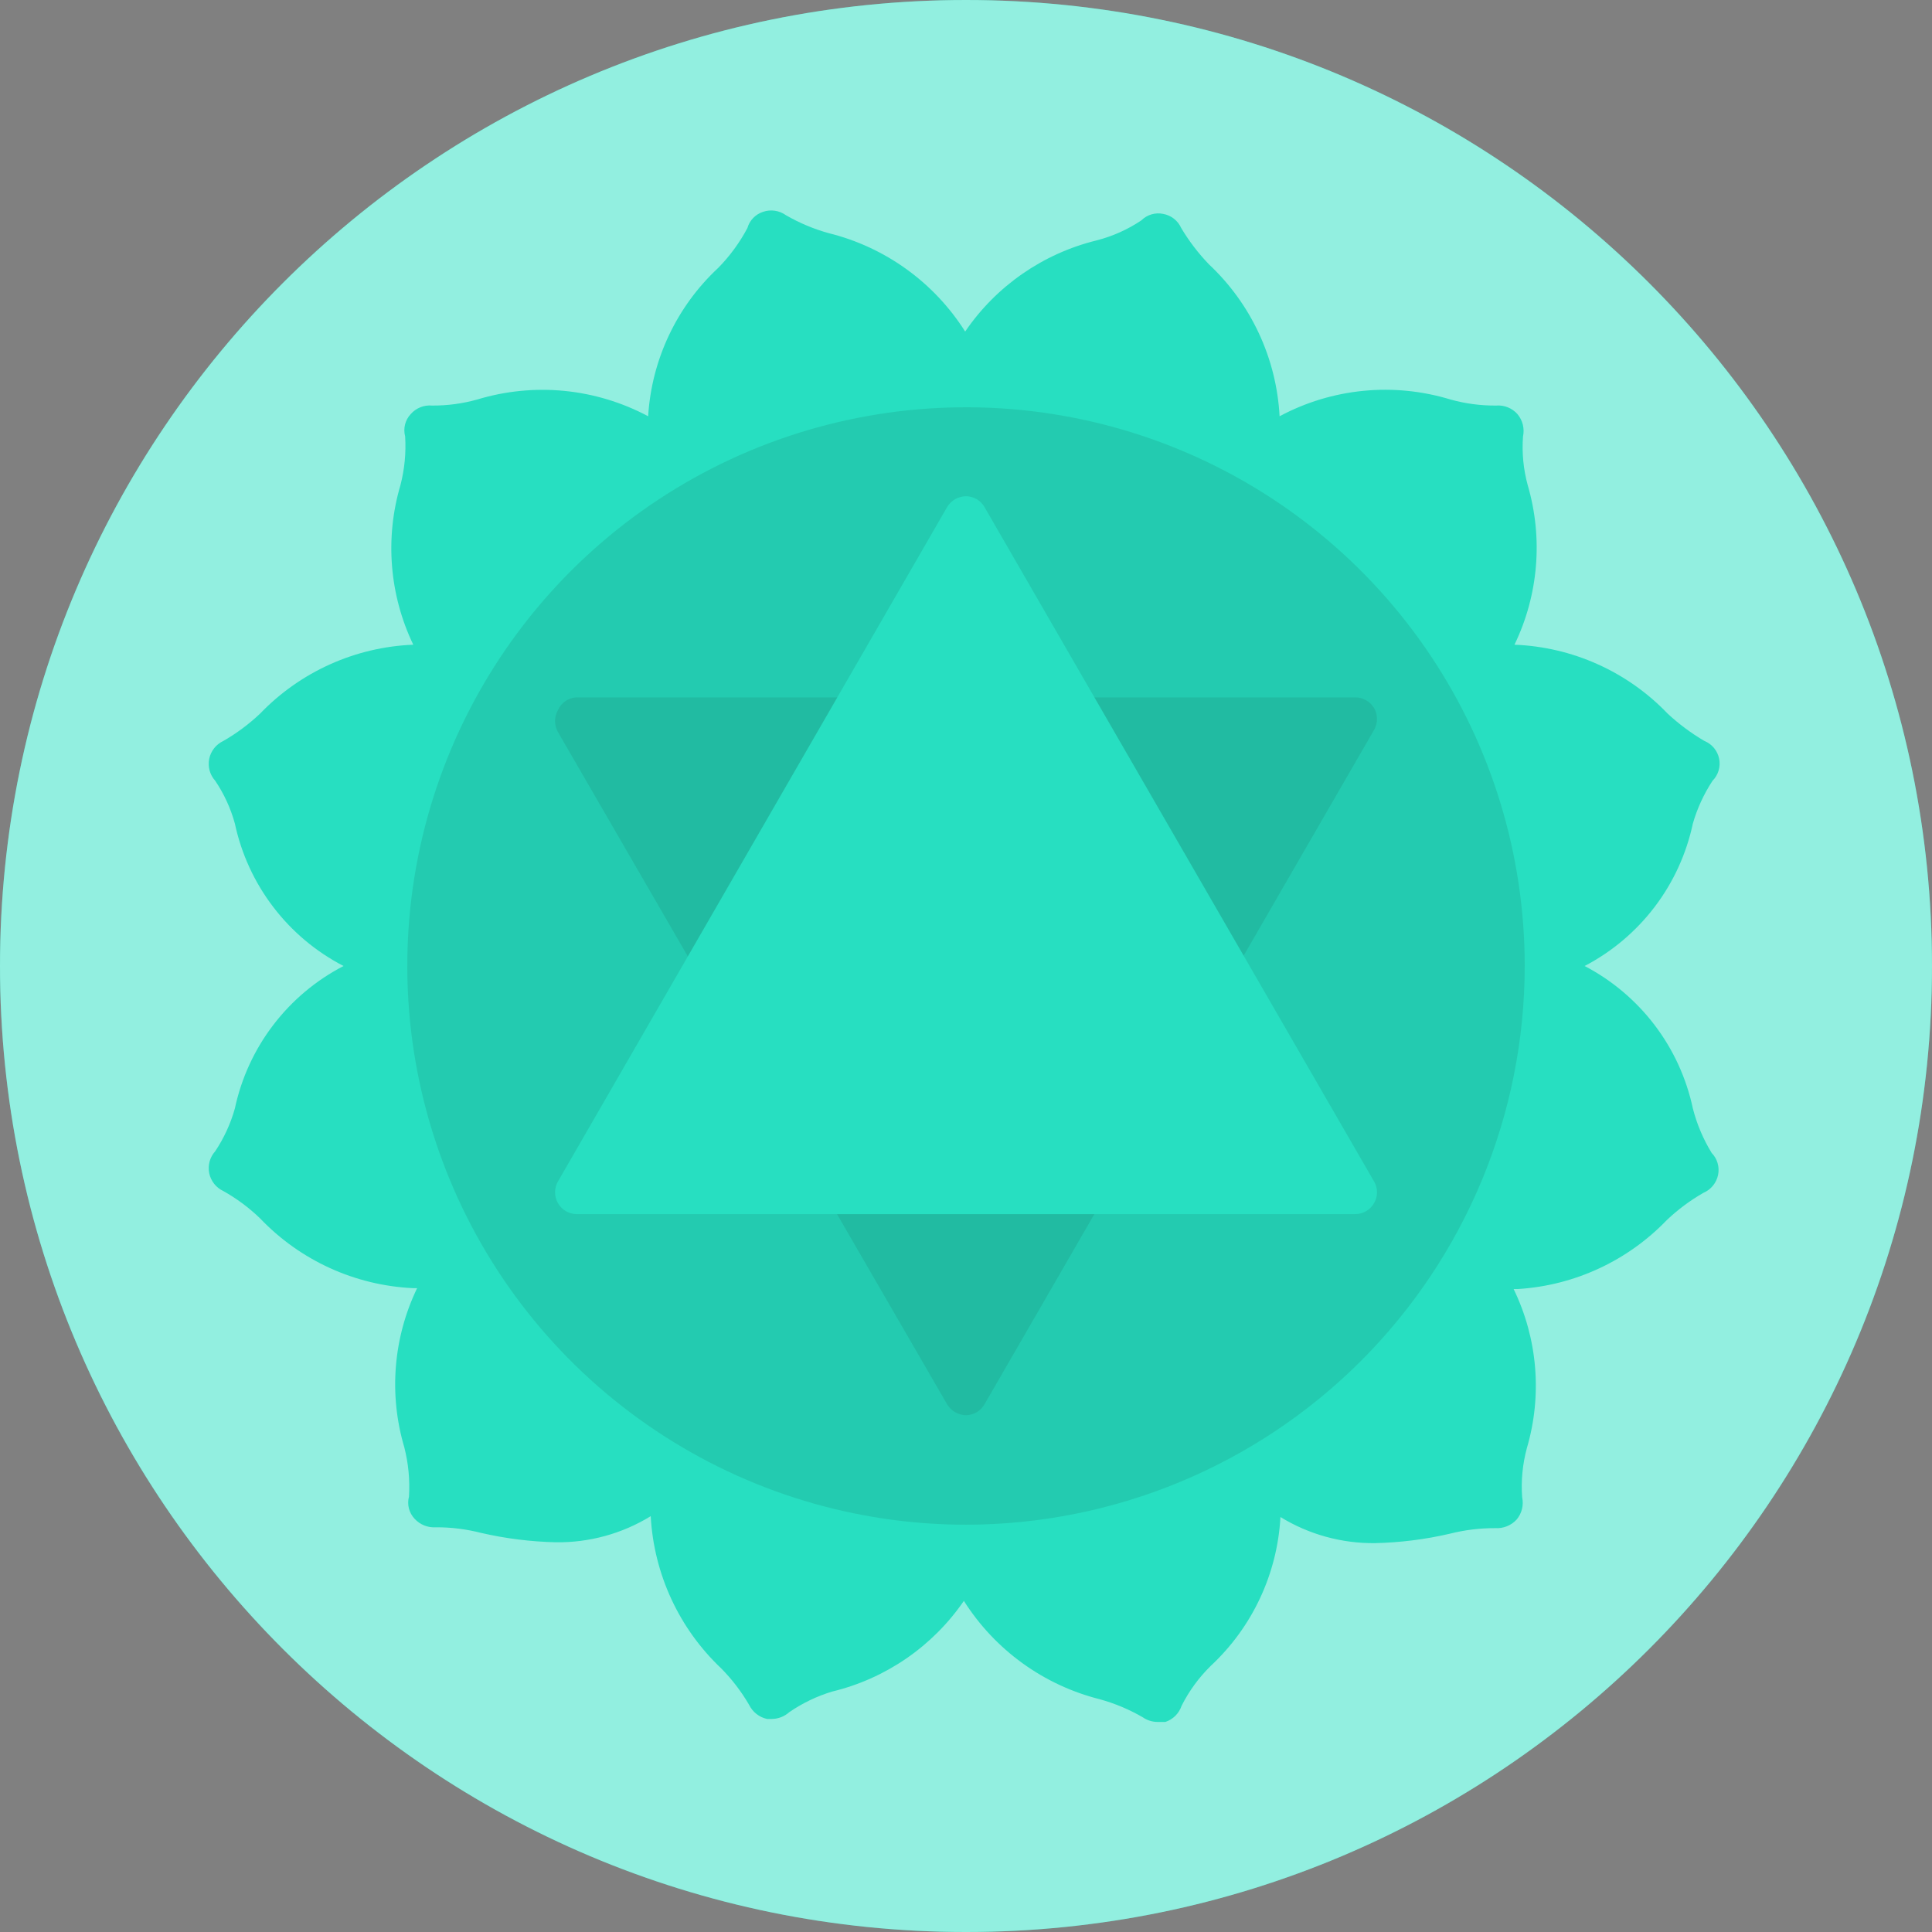 <svg width="90" height="90" viewBox="0 0 90 90" fill="none" xmlns="http://www.w3.org/2000/svg">
<rect x="0" y="0" width="90" height="90" fill="#808080" stroke="none"/>
<path d="M45 90C69.853 90 90 69.853 90 45C90 20.147 69.853 0 45 0C20.147 0 0 20.147 0 45C0 69.853 20.147 90 45 90Z" fill="#27DFC1"/>
<g opacity="0.7">
<path opacity="0.7" d="M45 90C69.853 90 90 69.853 90 45C90 20.147 69.853 0 45 0C20.147 0 0 20.147 0 45C0 69.853 20.147 90 45 90Z" fill="white"/>
</g>
<path d="M78.86 51.637C78.56 50.227 77.953 48.902 77.081 47.755C76.209 46.608 75.095 45.667 73.818 45C75.095 44.333 76.209 43.393 77.081 42.246C77.953 41.099 78.56 39.773 78.86 38.364C79.063 37.657 79.373 36.985 79.777 36.371C79.909 36.238 80.006 36.075 80.059 35.895C80.113 35.716 80.121 35.526 80.084 35.343C80.046 35.159 79.964 34.988 79.845 34.844C79.725 34.7 79.572 34.588 79.398 34.517C78.782 34.156 78.207 33.728 77.684 33.242C75.812 31.288 73.254 30.138 70.55 30.033C71.669 27.718 71.889 25.069 71.167 22.6C70.965 21.861 70.891 21.092 70.948 20.328C70.987 20.147 70.983 19.959 70.939 19.78C70.894 19.6 70.808 19.433 70.689 19.291C70.566 19.152 70.411 19.043 70.238 18.974C70.065 18.905 69.878 18.877 69.693 18.893C68.979 18.898 68.268 18.804 67.58 18.614C66.266 18.211 64.885 18.073 63.517 18.206C62.148 18.34 60.82 18.742 59.608 19.391C59.465 16.697 58.287 14.162 56.32 12.316C55.825 11.803 55.391 11.235 55.025 10.622C54.95 10.453 54.834 10.304 54.688 10.189C54.542 10.075 54.37 9.998 54.188 9.965C54.007 9.926 53.819 9.934 53.642 9.986C53.464 10.038 53.303 10.133 53.171 10.264C52.533 10.693 51.825 11.01 51.079 11.2C48.586 11.812 46.406 13.324 44.961 15.445C43.512 13.154 41.234 11.512 38.603 10.861C37.906 10.668 37.236 10.387 36.61 10.024C36.459 9.916 36.285 9.846 36.101 9.818C35.918 9.79 35.73 9.806 35.554 9.865C35.378 9.92 35.219 10.019 35.09 10.151C34.961 10.283 34.867 10.445 34.817 10.622C34.457 11.302 34 11.927 33.461 12.476C31.525 14.276 30.355 16.752 30.193 19.391C28.98 18.744 27.652 18.343 26.285 18.209C24.917 18.076 23.536 18.214 22.221 18.614C21.54 18.803 20.836 18.897 20.129 18.893C19.943 18.875 19.756 18.903 19.582 18.972C19.409 19.041 19.255 19.151 19.132 19.291C19.004 19.428 18.913 19.595 18.868 19.776C18.823 19.957 18.825 20.147 18.873 20.328C18.921 21.092 18.847 21.859 18.654 22.6C17.926 25.066 18.139 27.715 19.252 30.033C16.549 30.142 13.992 31.292 12.117 33.242C11.598 33.733 11.023 34.161 10.403 34.517C10.236 34.595 10.09 34.711 9.976 34.855C9.862 34.999 9.783 35.168 9.746 35.349C9.71 35.529 9.716 35.715 9.764 35.893C9.812 36.07 9.902 36.234 10.025 36.371C10.437 36.981 10.746 37.654 10.941 38.364C11.242 39.775 11.852 41.102 12.728 42.25C13.603 43.398 14.722 44.337 16.003 45C14.722 45.664 13.603 46.603 12.728 47.75C11.852 48.898 11.242 50.225 10.941 51.637C10.743 52.345 10.433 53.018 10.025 53.63C9.902 53.766 9.812 53.93 9.764 54.108C9.716 54.285 9.71 54.471 9.746 54.652C9.783 54.832 9.862 55.001 9.976 55.146C10.09 55.29 10.236 55.406 10.403 55.483C11.027 55.833 11.603 56.261 12.117 56.758C13.983 58.715 16.531 59.878 19.232 60.007H19.431C18.318 62.318 18.105 64.961 18.834 67.421C19.025 68.168 19.099 68.942 19.053 69.712C19.004 69.893 19.002 70.083 19.047 70.264C19.093 70.446 19.184 70.612 19.312 70.749C19.437 70.886 19.592 70.993 19.765 71.062C19.937 71.131 20.123 71.16 20.308 71.147C21.014 71.144 21.717 71.232 22.401 71.406C23.545 71.671 24.714 71.817 25.888 71.845C27.448 71.867 28.983 71.446 30.313 70.629C30.459 73.328 31.636 75.868 33.601 77.724C34.102 78.232 34.537 78.801 34.896 79.418C34.977 79.584 35.094 79.729 35.239 79.843C35.384 79.957 35.553 80.037 35.733 80.076H35.953C36.255 80.073 36.545 79.959 36.77 79.757C37.381 79.338 38.053 79.015 38.763 78.8C41.26 78.198 43.447 76.693 44.901 74.575C46.347 76.859 48.616 78.5 51.238 79.159C51.935 79.352 52.605 79.633 53.231 79.996C53.436 80.139 53.679 80.215 53.929 80.215H54.287C54.464 80.156 54.624 80.058 54.756 79.926C54.887 79.794 54.986 79.634 55.045 79.458C55.392 78.77 55.85 78.144 56.4 77.604C58.339 75.8 59.503 73.314 59.648 70.669C60.973 71.481 62.499 71.902 64.053 71.885C65.227 71.859 66.396 71.712 67.54 71.446C68.231 71.271 68.941 71.184 69.653 71.187C69.838 71.198 70.023 71.169 70.196 71.1C70.368 71.031 70.523 70.925 70.649 70.789C70.769 70.647 70.854 70.48 70.899 70.3C70.944 70.121 70.947 69.933 70.908 69.752C70.851 68.981 70.925 68.207 71.127 67.46C71.85 64.998 71.63 62.355 70.51 60.047H70.729C73.354 59.879 75.821 58.734 77.644 56.838C78.162 56.346 78.738 55.917 79.358 55.563C79.531 55.489 79.682 55.374 79.8 55.228C79.918 55.082 79.999 54.91 80.036 54.726C80.072 54.545 80.064 54.358 80.012 54.181C79.96 54.003 79.866 53.842 79.737 53.709C79.343 53.066 79.047 52.367 78.86 51.637V51.637Z" fill="#27DFC1"/>
<g opacity="0.3">
<path opacity="0.3" d="M45.001 71.027C39.853 71.027 34.821 69.5 30.541 66.64C26.26 63.78 22.924 59.715 20.954 54.959C18.984 50.203 18.469 44.97 19.473 39.921C20.477 34.873 22.956 30.235 26.596 26.595C30.236 22.955 34.874 20.476 39.923 19.472C44.972 18.468 50.205 18.983 54.961 20.953C59.717 22.923 63.782 26.259 66.642 30.539C69.502 34.819 71.028 39.851 71.028 44.999C71.023 51.9 68.279 58.517 63.399 63.398C58.519 68.277 51.902 71.021 45.001 71.027Z" fill="black"/>
</g>
<path d="M26.845 32.484H63.136C63.312 32.486 63.486 32.532 63.639 32.62C63.793 32.707 63.921 32.832 64.013 32.983C64.1 33.138 64.146 33.313 64.146 33.491C64.146 33.669 64.1 33.844 64.013 33.999L45.858 65.427C45.77 65.578 45.646 65.703 45.495 65.791C45.345 65.878 45.174 65.925 45.001 65.926C44.824 65.924 44.651 65.878 44.497 65.79C44.344 65.703 44.215 65.578 44.124 65.427L25.988 34.099C25.901 33.944 25.855 33.769 25.855 33.59C25.855 33.412 25.901 33.237 25.988 33.082C26.062 32.913 26.181 32.767 26.332 32.662C26.483 32.556 26.661 32.495 26.845 32.484Z" fill="#27DFC1"/>
<g opacity="0.4">
<path opacity="0.4" d="M26.845 32.484H63.136C63.312 32.486 63.486 32.532 63.639 32.62C63.793 32.707 63.921 32.832 64.013 32.983C64.1 33.138 64.146 33.313 64.146 33.491C64.146 33.669 64.1 33.844 64.013 33.999L45.858 65.427C45.77 65.578 45.646 65.703 45.495 65.791C45.345 65.878 45.174 65.925 45.001 65.926C44.824 65.924 44.651 65.878 44.497 65.79C44.344 65.703 44.215 65.578 44.124 65.427L25.988 34.099C25.901 33.944 25.855 33.769 25.855 33.59C25.855 33.412 25.901 33.237 25.988 33.082C26.062 32.913 26.181 32.767 26.332 32.662C26.483 32.556 26.661 32.495 26.845 32.484Z" fill="black"/>
</g>
<path d="M63.136 56.558H26.845C26.67 56.553 26.499 56.503 26.349 56.413C26.2 56.323 26.075 56.195 25.989 56.043C25.903 55.89 25.858 55.718 25.857 55.543C25.857 55.368 25.902 55.196 25.988 55.044L44.124 23.615C44.215 23.465 44.344 23.34 44.497 23.252C44.651 23.165 44.824 23.119 45.001 23.117C45.174 23.118 45.345 23.165 45.495 23.252C45.646 23.34 45.771 23.465 45.858 23.615L64.013 55.044C64.1 55.195 64.147 55.367 64.147 55.542C64.147 55.717 64.1 55.889 64.013 56.04C63.925 56.196 63.798 56.326 63.644 56.417C63.49 56.508 63.315 56.557 63.136 56.558V56.558Z" fill="#27DFC1"/>
</svg>
